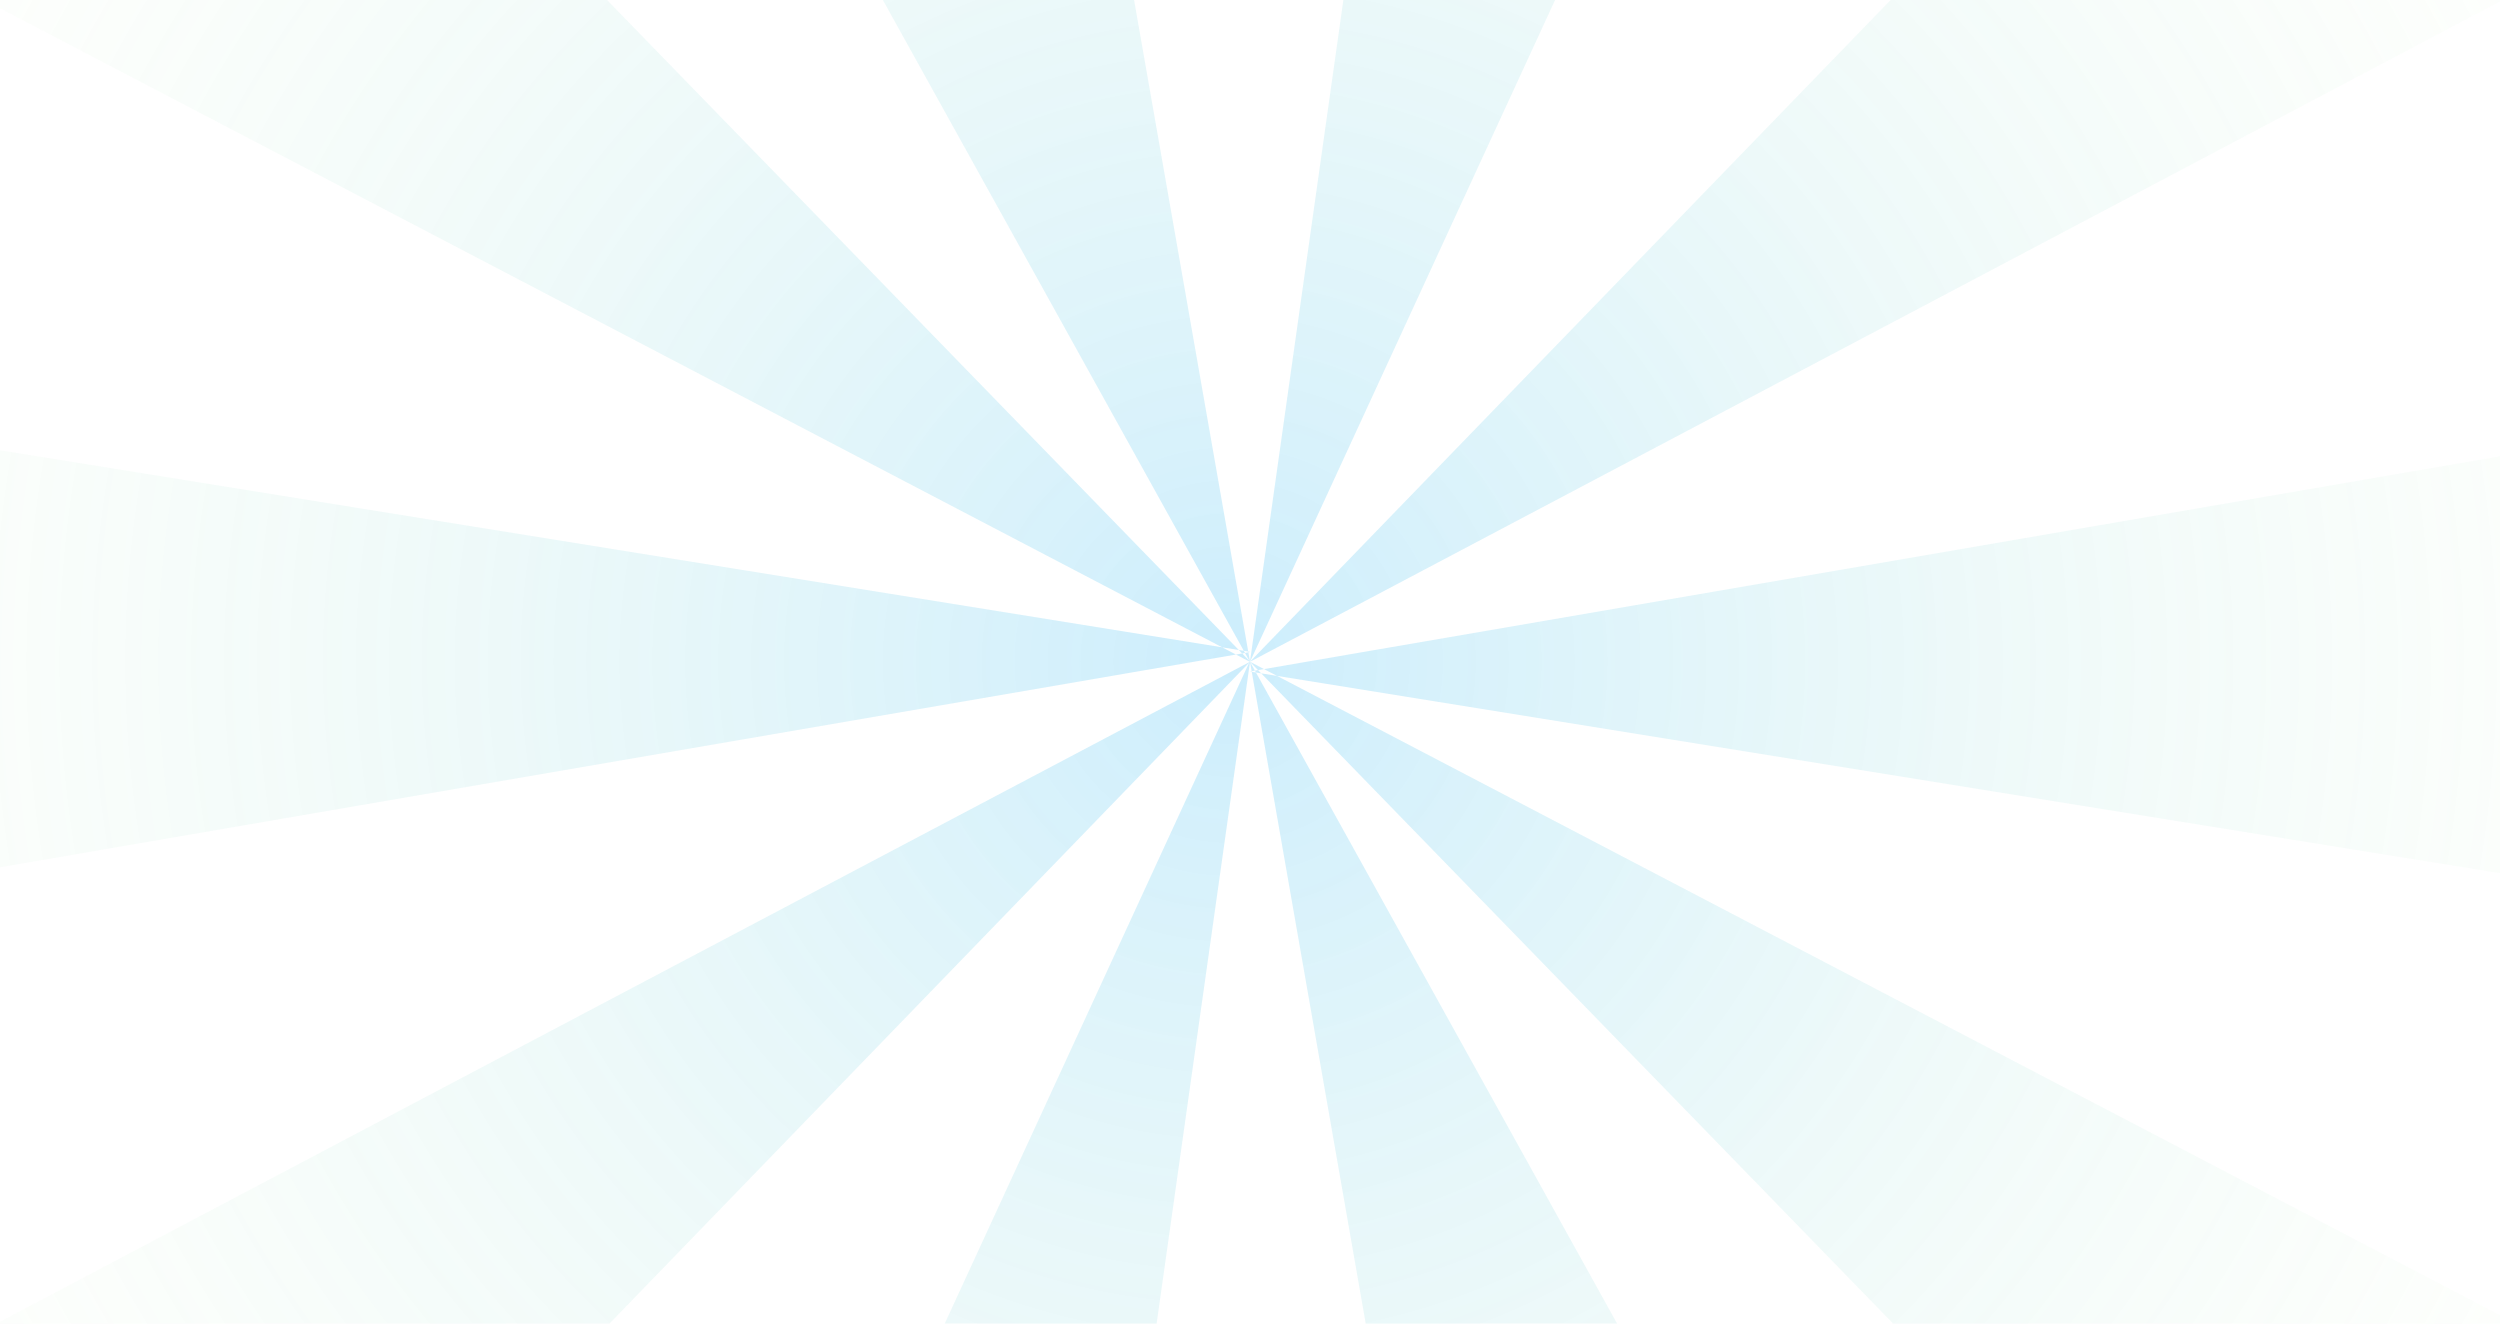 <svg width="272" height="144" viewBox="0 0 272 144" fill="none" xmlns="http://www.w3.org/2000/svg">
<path opacity="0.2" fill-rule="evenodd" clip-rule="evenodd" d="M164.086 -127L136 71.974L136.004 72L218.917 -107.869L164.086 -127ZM36.5 -107.38L135.988 72L136 71.991L101.138 -127L36.5 -107.38ZM136 71.994L136.002 72L318.417 -24.362L280.483 -77.25L136 71.994ZM-46.416 -23.366L135.977 72L136.001 71.974L-9.037 -77.25L-46.416 -23.366ZM136 73.059L136.002 73.064L335 105.167L334.782 38.834L136 73.059ZM-62.785 105.167L135.962 70.957L136 70.916L-63 38.834L-62.785 105.167ZM135.946 72.014L135.97 72.009L135.94 72.026L53.084 251.915L107.92 271L136.001 72.008L135.953 72L135.946 72.014ZM135.996 71.964L135.908 72.052L136.085 71.961L136.092 71.948L135.996 71.964ZM136.002 72.011L281.037 221.25L318.417 167.361L136 72L136.002 72.011ZM170.796 271L235.5 251.391L136 72L170.796 271ZM-46.416 168.304L-8.444 221.25L136.001 72L-46.416 168.304Z" fill="url(#paint0_radial_2519_1881)"/>
<defs>
<radialGradient id="paint0_radial_2519_1881" cx="0" cy="0" r="1" gradientUnits="userSpaceOnUse" gradientTransform="translate(133.67 72) rotate(88.046) scale(184.103)">
<stop stop-color="#00A6F4"/>
<stop offset="1" stop-color="#D8F999" stop-opacity="0"/>
</radialGradient>
</defs>
</svg>
